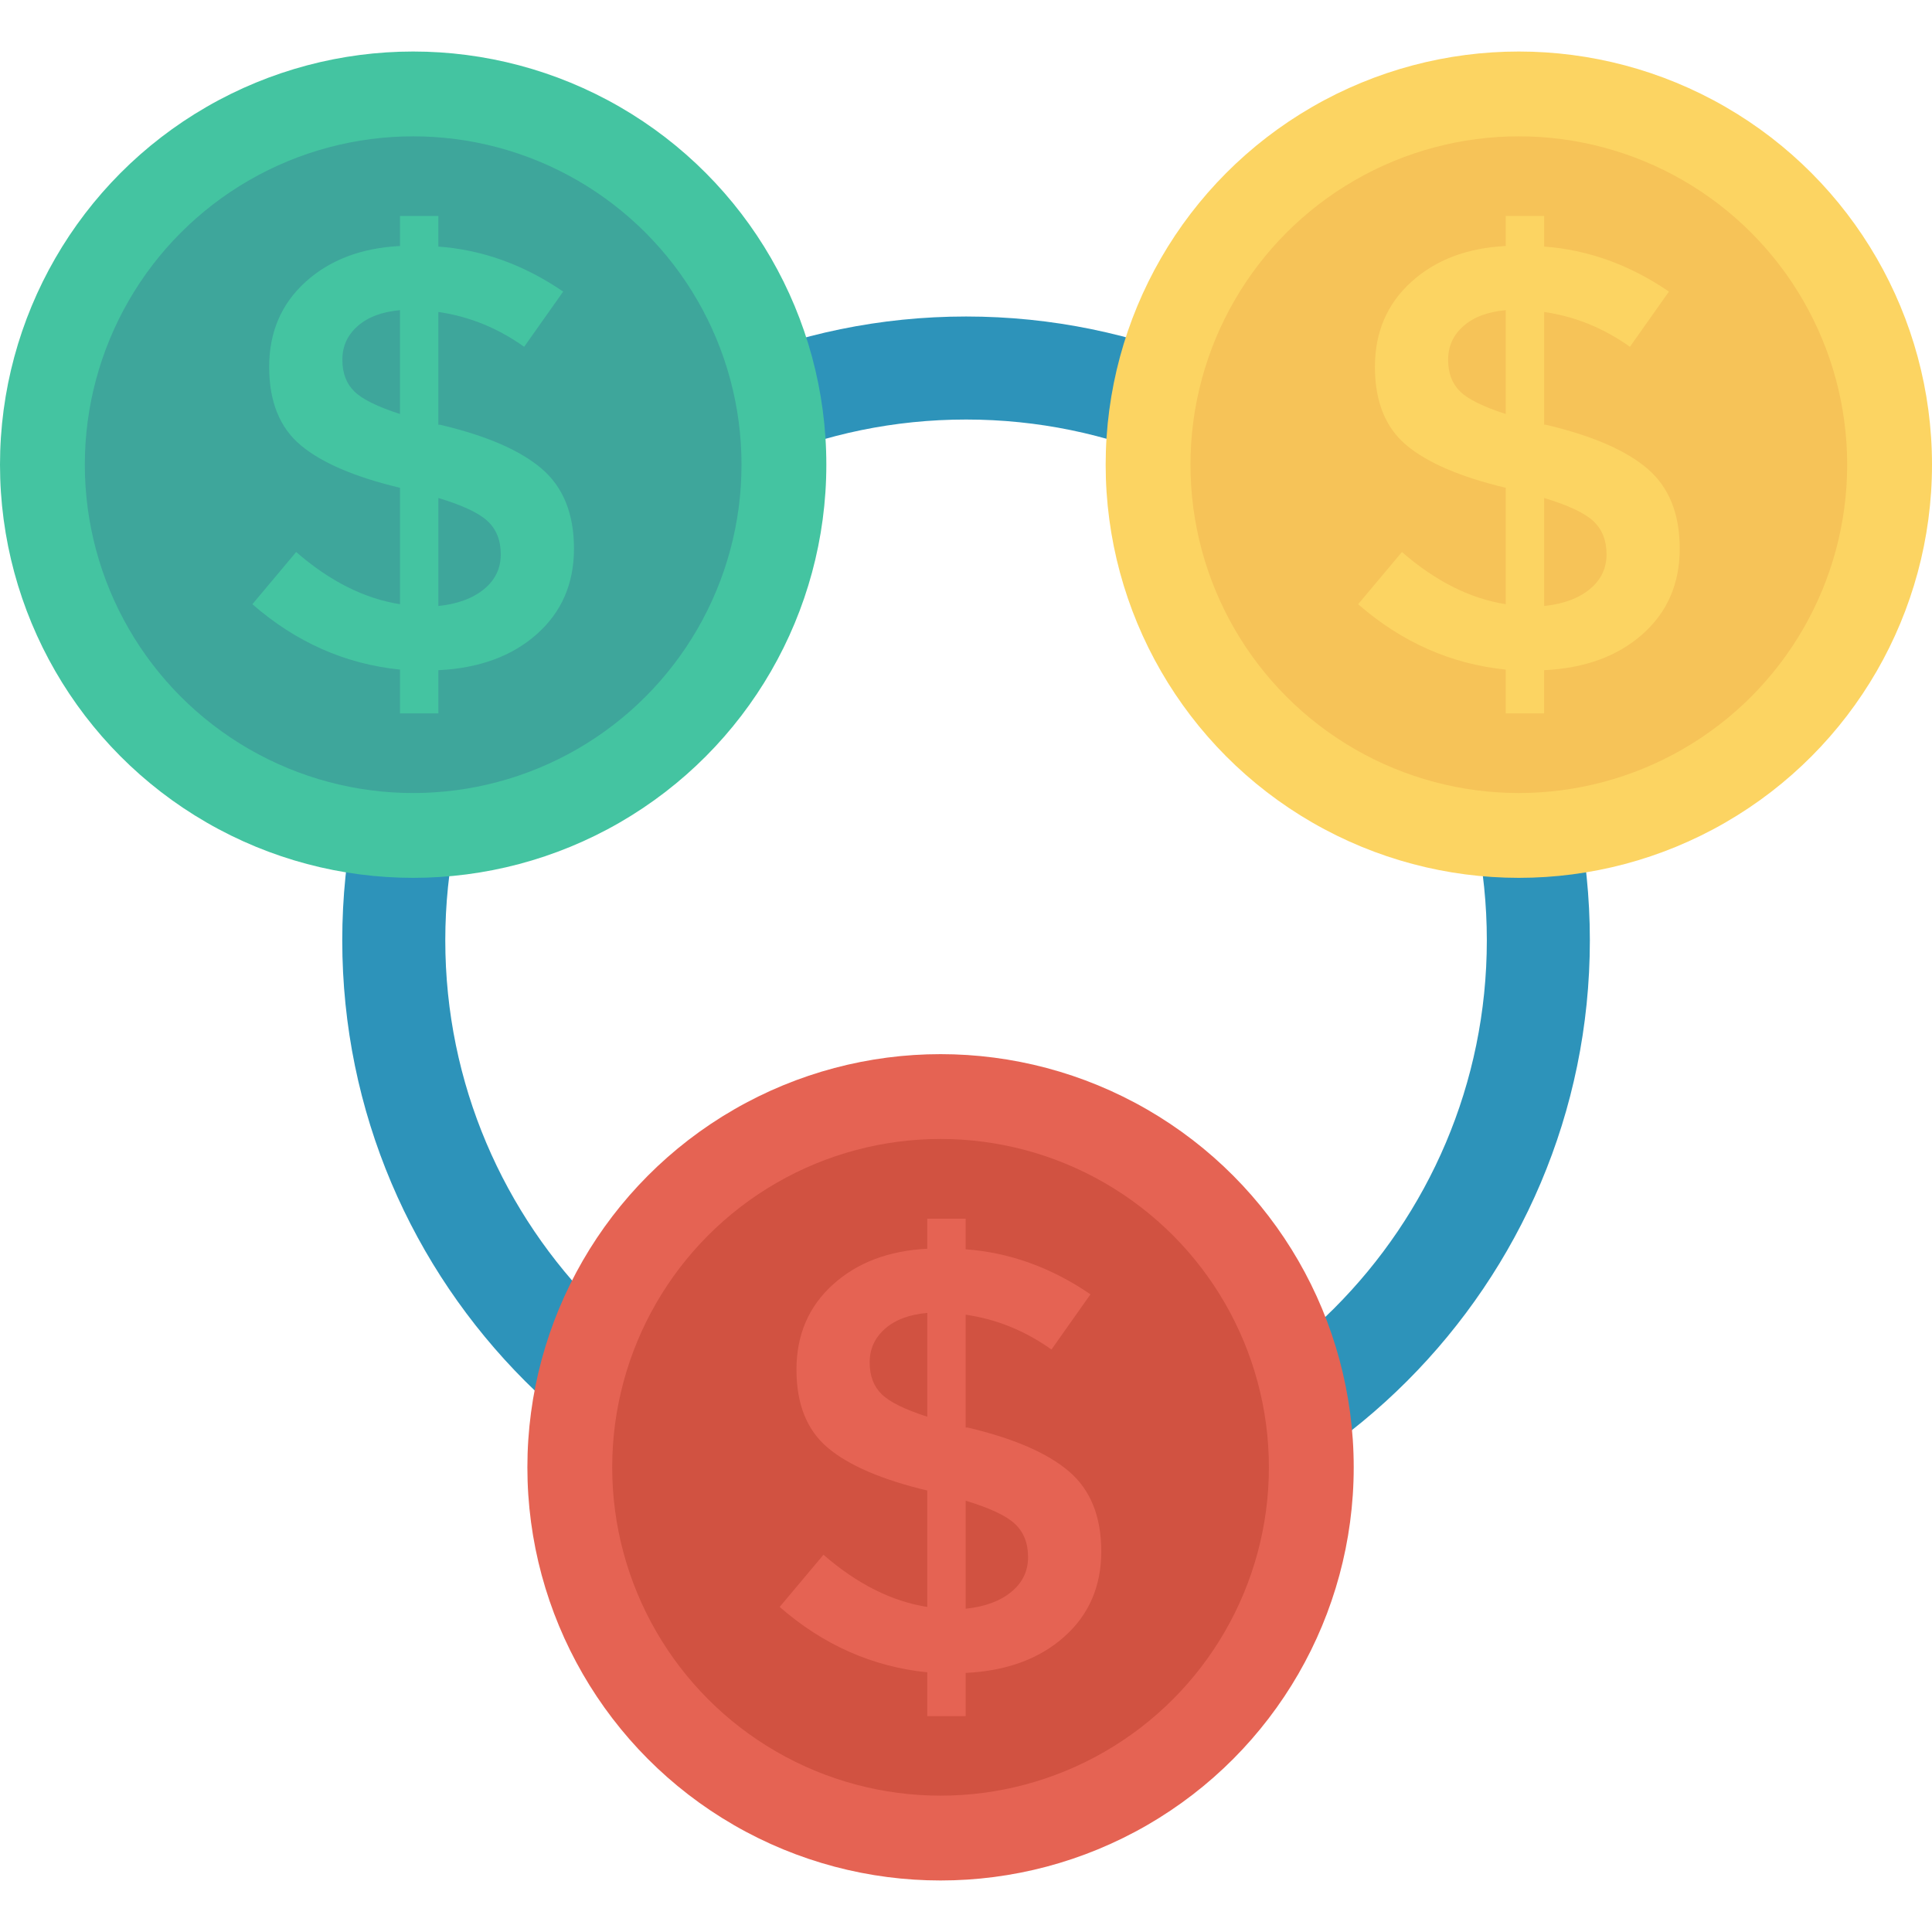<?xml version="1.0" encoding="iso-8859-1"?>
<!-- Generator: Adobe Illustrator 19.0.0, SVG Export Plug-In . SVG Version: 6.00 Build 0)  -->
<svg version="1.1" id="Capa_1" xmlns="http://www.w3.org/2000/svg" xmlns:xlink="http://www.w3.org/1999/xlink" x="0px" y="0px"
	 viewBox="0 0 468.318 468.318" style="enable-background:new 0 0 468.318 468.318;" xml:space="preserve">
<path style="fill:#2D93BA;" d="M234.173,379.139c-83.378,0-151.21-67.832-151.21-151.21s67.832-151.21,151.21-151.21
	s151.21,67.832,151.21,151.21S317.551,379.139,234.173,379.139z M234.173,101.694c-69.607,0-126.235,56.628-126.235,126.235
	s56.628,126.235,126.235,126.235s126.235-56.628,126.235-126.235S303.779,101.694,234.173,101.694z"/>
<circle style="fill:#E56353;" cx="227.99" cy="355.678" r="100.152"/>
<circle style="fill:#D15241;" cx="227.99" cy="355.678" r="79.591"/>
<path style="fill:#E56353;" d="M224.774,415.989v-10.617c-13.293-1.355-25.224-6.64-35.782-15.849l10.617-12.653
	c8.144,7.078,16.524,11.292,25.165,12.653v-28.219c-10.961-2.616-18.986-6.06-24.076-10.327c-5.09-4.267-7.635-10.594-7.635-18.98
	s2.924-15.246,8.795-20.584c5.871-5.332,13.506-8.238,22.916-8.724v-7.274h9.304v7.416c10.665,0.781,20.75,4.415,30.254,10.913
	l-9.457,13.381c-6.404-4.557-13.328-7.368-20.797-8.44v27.343h0.438c11.15,2.622,19.341,6.161,24.573,10.617
	c5.244,4.462,7.86,10.937,7.86,19.418c0,8.487-3.007,15.399-9.02,20.726c-6.013,5.338-13.955,8.244-23.851,8.73v10.47H224.774z
	 M214.512,322.107c-2.474,2.178-3.705,4.894-3.705,8.144c0,3.249,0.971,5.818,2.912,7.706c1.929,1.894,5.622,3.711,11.055,5.457
	v-25.165C220.406,318.639,216.986,319.923,214.512,322.107z M245.133,385.883c2.711-2.225,4.072-5.036,4.072-8.434
	c0-3.391-1.065-6.084-3.196-8.073c-2.142-1.989-6.12-3.853-11.931-5.599v26.177C238.729,389.475,242.411,388.114,245.133,385.883z"
	/>
<circle style="fill:#44C4A1;" cx="100.152" cy="112.64" r="100.152"/>
<circle style="fill:#3EA69B;" cx="100.152" cy="112.64" r="79.591"/>
<path style="fill:#44C4A1;" d="M96.957,172.927V162.31c-13.293-1.355-25.224-6.64-35.782-15.849l10.617-12.653
	c8.144,7.078,16.524,11.292,25.165,12.653v-28.219c-10.961-2.616-18.986-6.06-24.076-10.327c-5.09-4.267-7.635-10.594-7.635-18.98
	s2.924-15.246,8.795-20.584c5.871-5.332,13.506-8.238,22.916-8.724v-7.274h9.304v7.416c10.665,0.781,20.75,4.415,30.254,10.913
	l-9.457,13.381c-6.404-4.557-13.328-7.368-20.797-8.44v27.343h0.438c11.15,2.622,19.341,6.161,24.573,10.617
	c5.244,4.462,7.86,10.937,7.86,19.418c0,8.487-3.007,15.399-9.02,20.726c-6.013,5.338-13.955,8.244-23.851,8.73v10.47H96.957z
	 M86.694,79.045c-2.474,2.178-3.705,4.894-3.705,8.144c0,3.249,0.971,5.818,2.912,7.706c1.929,1.894,5.622,3.711,11.055,5.457
	V75.186C92.589,75.577,89.168,76.861,86.694,79.045z M117.316,142.821c2.711-2.225,4.072-5.037,4.072-8.434
	c0-3.391-1.065-6.084-3.196-8.073c-2.142-1.989-6.12-3.853-11.931-5.599v26.177C110.912,146.413,114.593,145.052,117.316,142.821z"
	/>
<circle style="fill:#FCD462;" cx="368.165" cy="112.64" r="100.152"/>
<circle style="fill:#F6C358;" cx="368.165" cy="112.64" r="79.591"/>
<path style="fill:#FCD462;" d="M364.994,172.927V162.31c-13.293-1.355-25.224-6.64-35.782-15.849l10.617-12.653
	c8.144,7.078,16.524,11.292,25.165,12.653v-28.219c-10.961-2.616-18.986-6.06-24.076-10.327c-5.09-4.267-7.635-10.594-7.635-18.98
	s2.924-15.246,8.795-20.584c5.871-5.332,13.506-8.238,22.916-8.724v-7.274h9.304v7.416c10.665,0.781,20.75,4.415,30.254,10.913
	l-9.458,13.381c-6.404-4.557-13.328-7.368-20.797-8.44v27.343h0.438c11.15,2.622,19.341,6.161,24.573,10.617
	c5.244,4.462,7.86,10.937,7.86,19.418c0,8.487-3.007,15.399-9.02,20.726c-6.013,5.338-13.955,8.244-23.851,8.73v10.47H364.994z
	 M354.732,79.045c-2.474,2.178-3.705,4.894-3.705,8.144c0,3.249,0.971,5.818,2.912,7.706c1.929,1.894,5.622,3.711,11.055,5.457
	V75.186C360.626,75.577,357.206,76.861,354.732,79.045z M385.353,142.821c2.711-2.225,4.072-5.037,4.072-8.434
	c0-3.391-1.065-6.084-3.196-8.073c-2.142-1.989-6.12-3.853-11.931-5.599v26.177C378.95,146.413,382.631,145.052,385.353,142.821z"/>
<g>
</g>
<g>
</g>
<g>
</g>
<g>
</g>
<g>
</g>
<g>
</g>
<g>
</g>
<g>
</g>
<g>
</g>
<g>
</g>
<g>
</g>
<g>
</g>
<g>
</g>
<g>
</g>
<g>
</g>
</svg>

